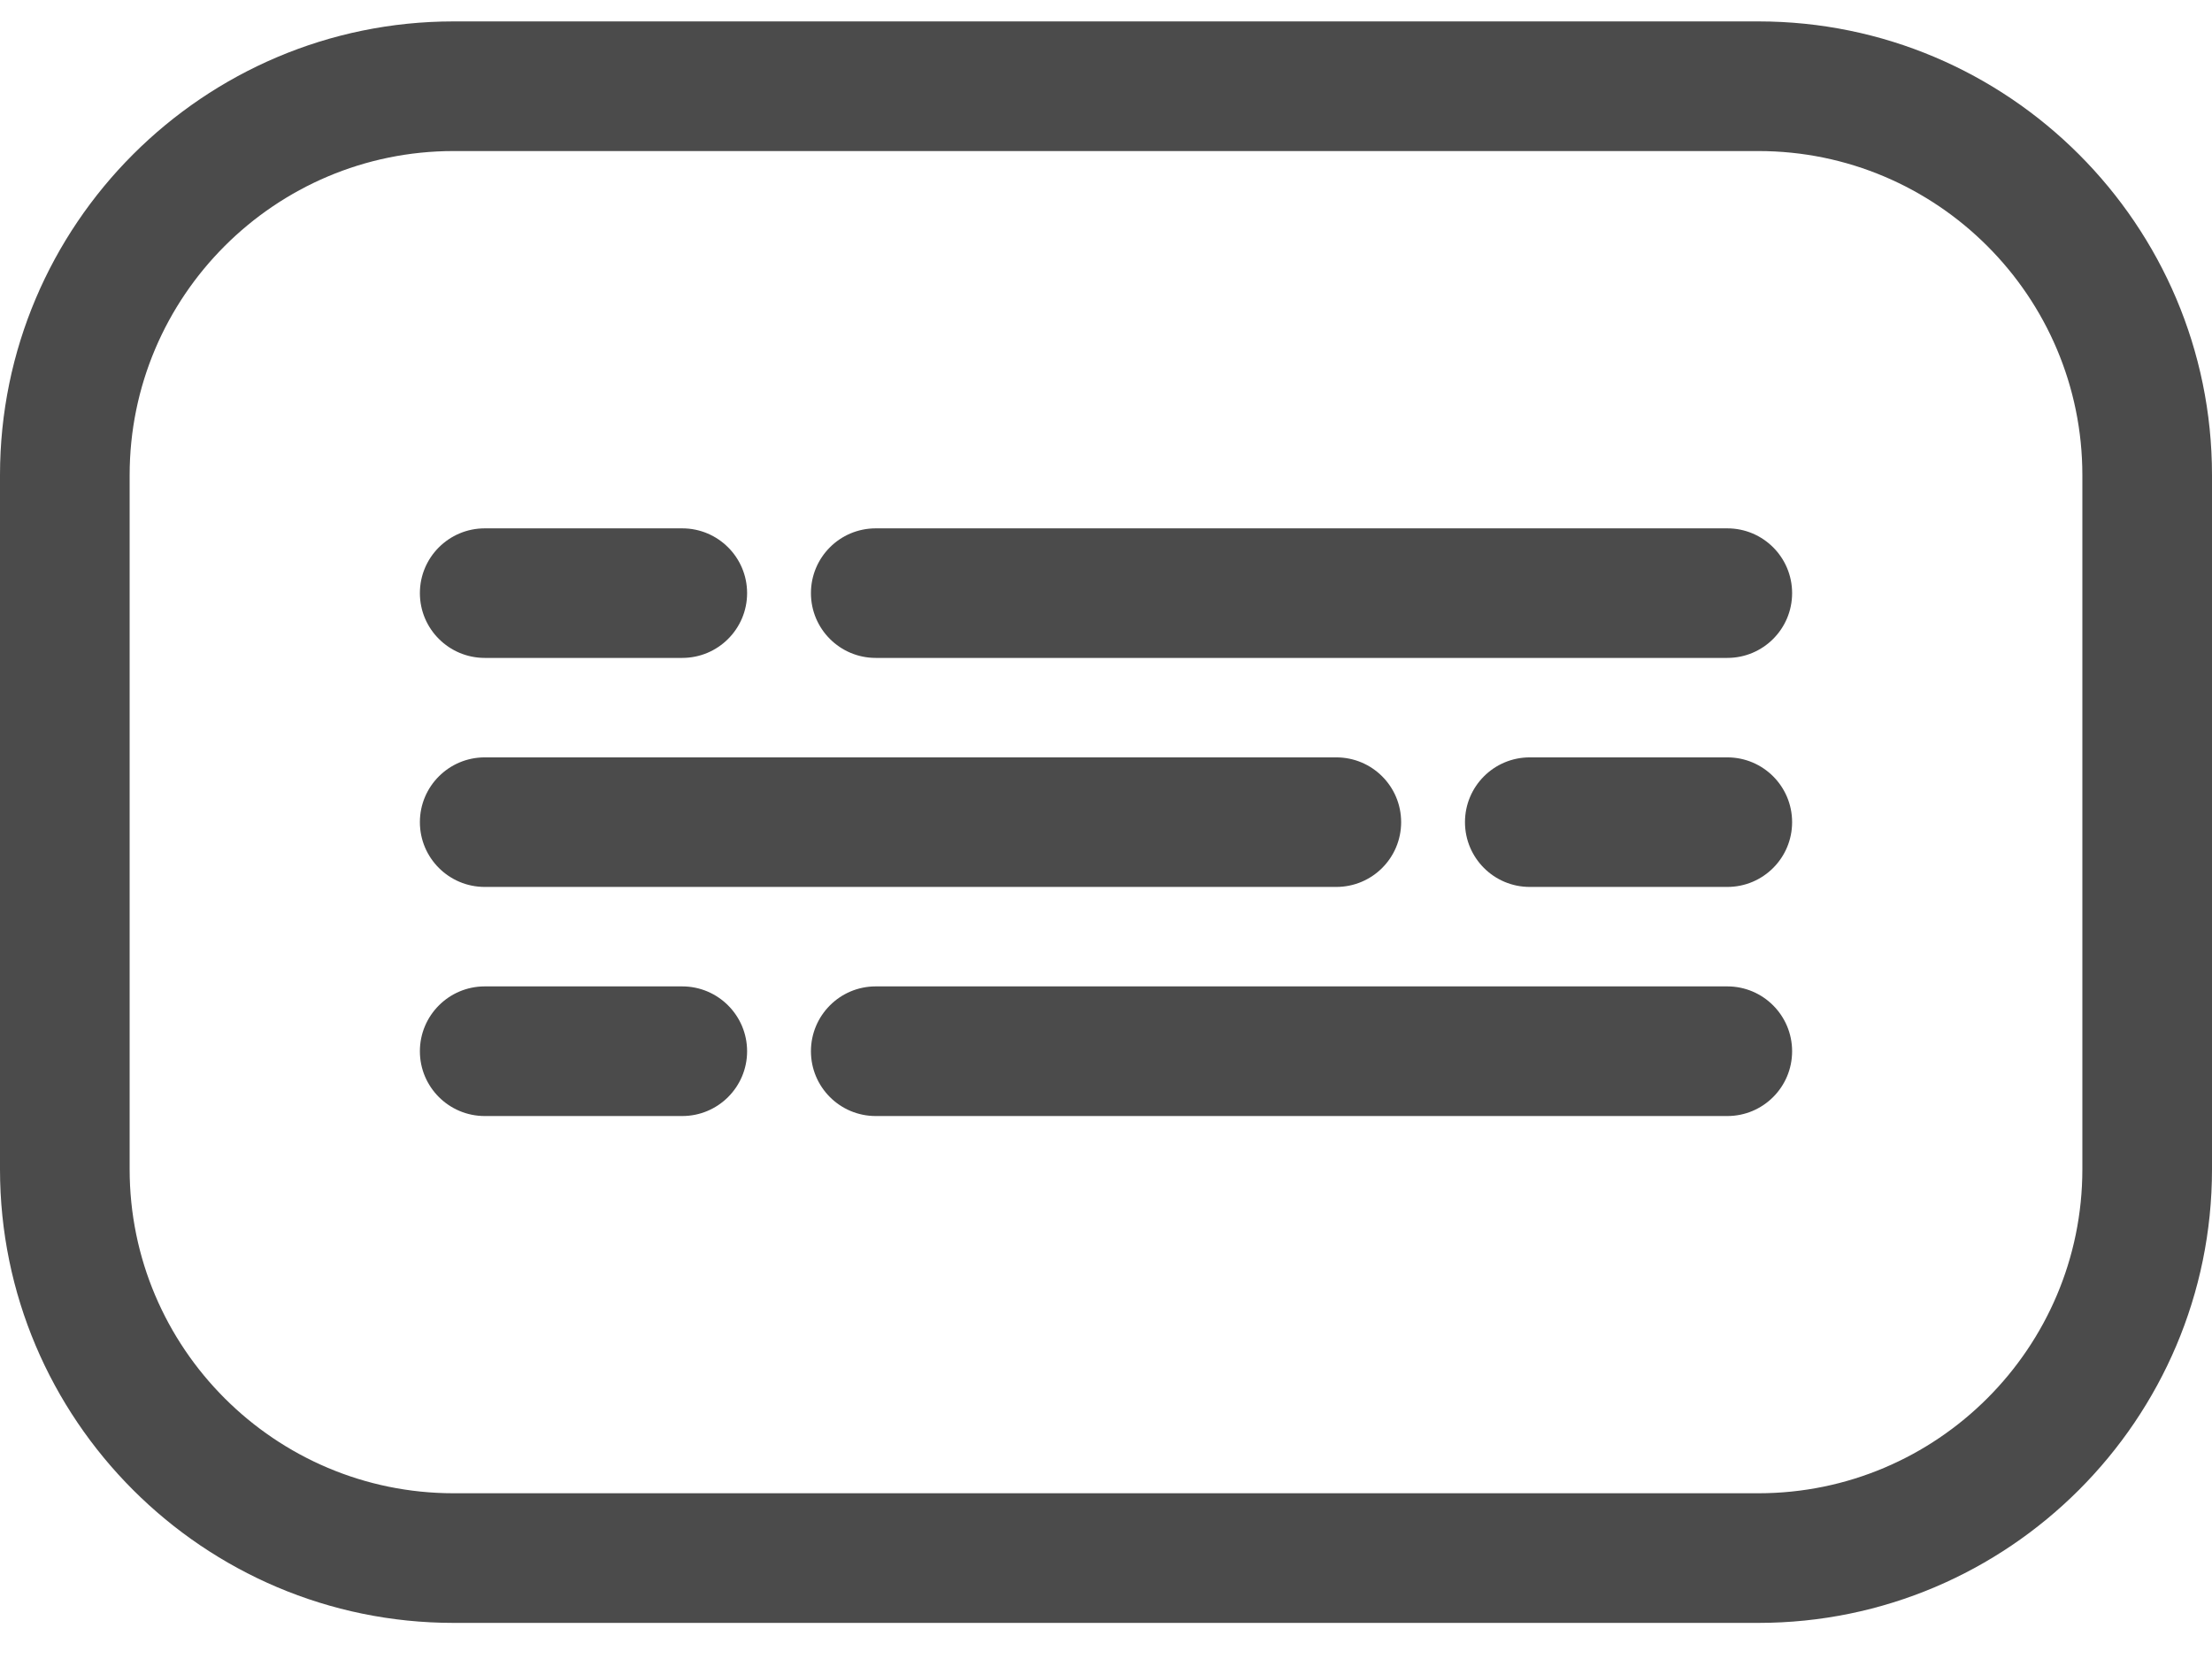 <svg width="28" height="21" viewBox="0 0 28 21" fill="none" xmlns="http://www.w3.org/2000/svg">
<path d="M22.258 0.271H5.742C2.576 0.271 0 2.847 0 6.014V14.801C0 17.967 2.576 20.543 5.742 20.543H22.258C25.424 20.543 28 17.967 28 14.801V6.014C28 2.847 25.424 0.271 22.258 0.271ZM26.359 14.801C26.359 17.062 24.519 18.902 22.258 18.902H5.742C3.481 18.902 1.641 17.062 1.641 14.801V6.014C1.641 3.752 3.481 1.912 5.742 1.912H22.258C24.519 1.912 26.359 3.752 26.359 6.014V14.801Z" fill="#4B4B4B"/>
<path d="M21.865 6.688H11.085C10.632 6.688 10.265 7.055 10.265 7.508C10.265 7.961 10.632 8.328 11.085 8.328H21.865C22.318 8.328 22.685 7.961 22.685 7.508C22.685 7.055 22.318 6.688 21.865 6.688Z" fill="#4B4B4B"/>
<path d="M6.136 8.328H8.636C9.089 8.328 9.457 7.961 9.457 7.508C9.457 7.055 9.089 6.688 8.636 6.688H6.136C5.683 6.688 5.315 7.055 5.315 7.508C5.315 7.961 5.683 8.328 6.136 8.328Z" fill="#4B4B4B"/>
<path d="M6.136 11.227H16.915C17.369 11.227 17.736 10.86 17.736 10.407C17.736 9.954 17.369 9.587 16.915 9.587H6.136C5.683 9.587 5.315 9.954 5.315 10.407C5.315 10.86 5.683 11.227 6.136 11.227Z" fill="#4B4B4B"/>
<path d="M21.865 9.587H19.364C18.911 9.587 18.544 9.954 18.544 10.407C18.544 10.86 18.911 11.227 19.364 11.227H21.865C22.318 11.227 22.685 10.86 22.685 10.407C22.685 9.954 22.318 9.587 21.865 9.587Z" fill="#4B4B4B"/>
<path d="M21.865 12.486H11.085C10.632 12.486 10.265 12.854 10.265 13.307C10.265 13.76 10.632 14.127 11.085 14.127H21.865C22.318 14.127 22.685 13.76 22.685 13.307C22.685 12.854 22.318 12.486 21.865 12.486Z" fill="#4B4B4B"/>
<path d="M8.636 12.486H6.136C5.683 12.486 5.315 12.854 5.315 13.307C5.315 13.76 5.683 14.127 6.136 14.127H8.636C9.089 14.127 9.457 13.76 9.457 13.307C9.457 12.854 9.089 12.486 8.636 12.486Z" fill="#4B4B4B"/>
</svg>
